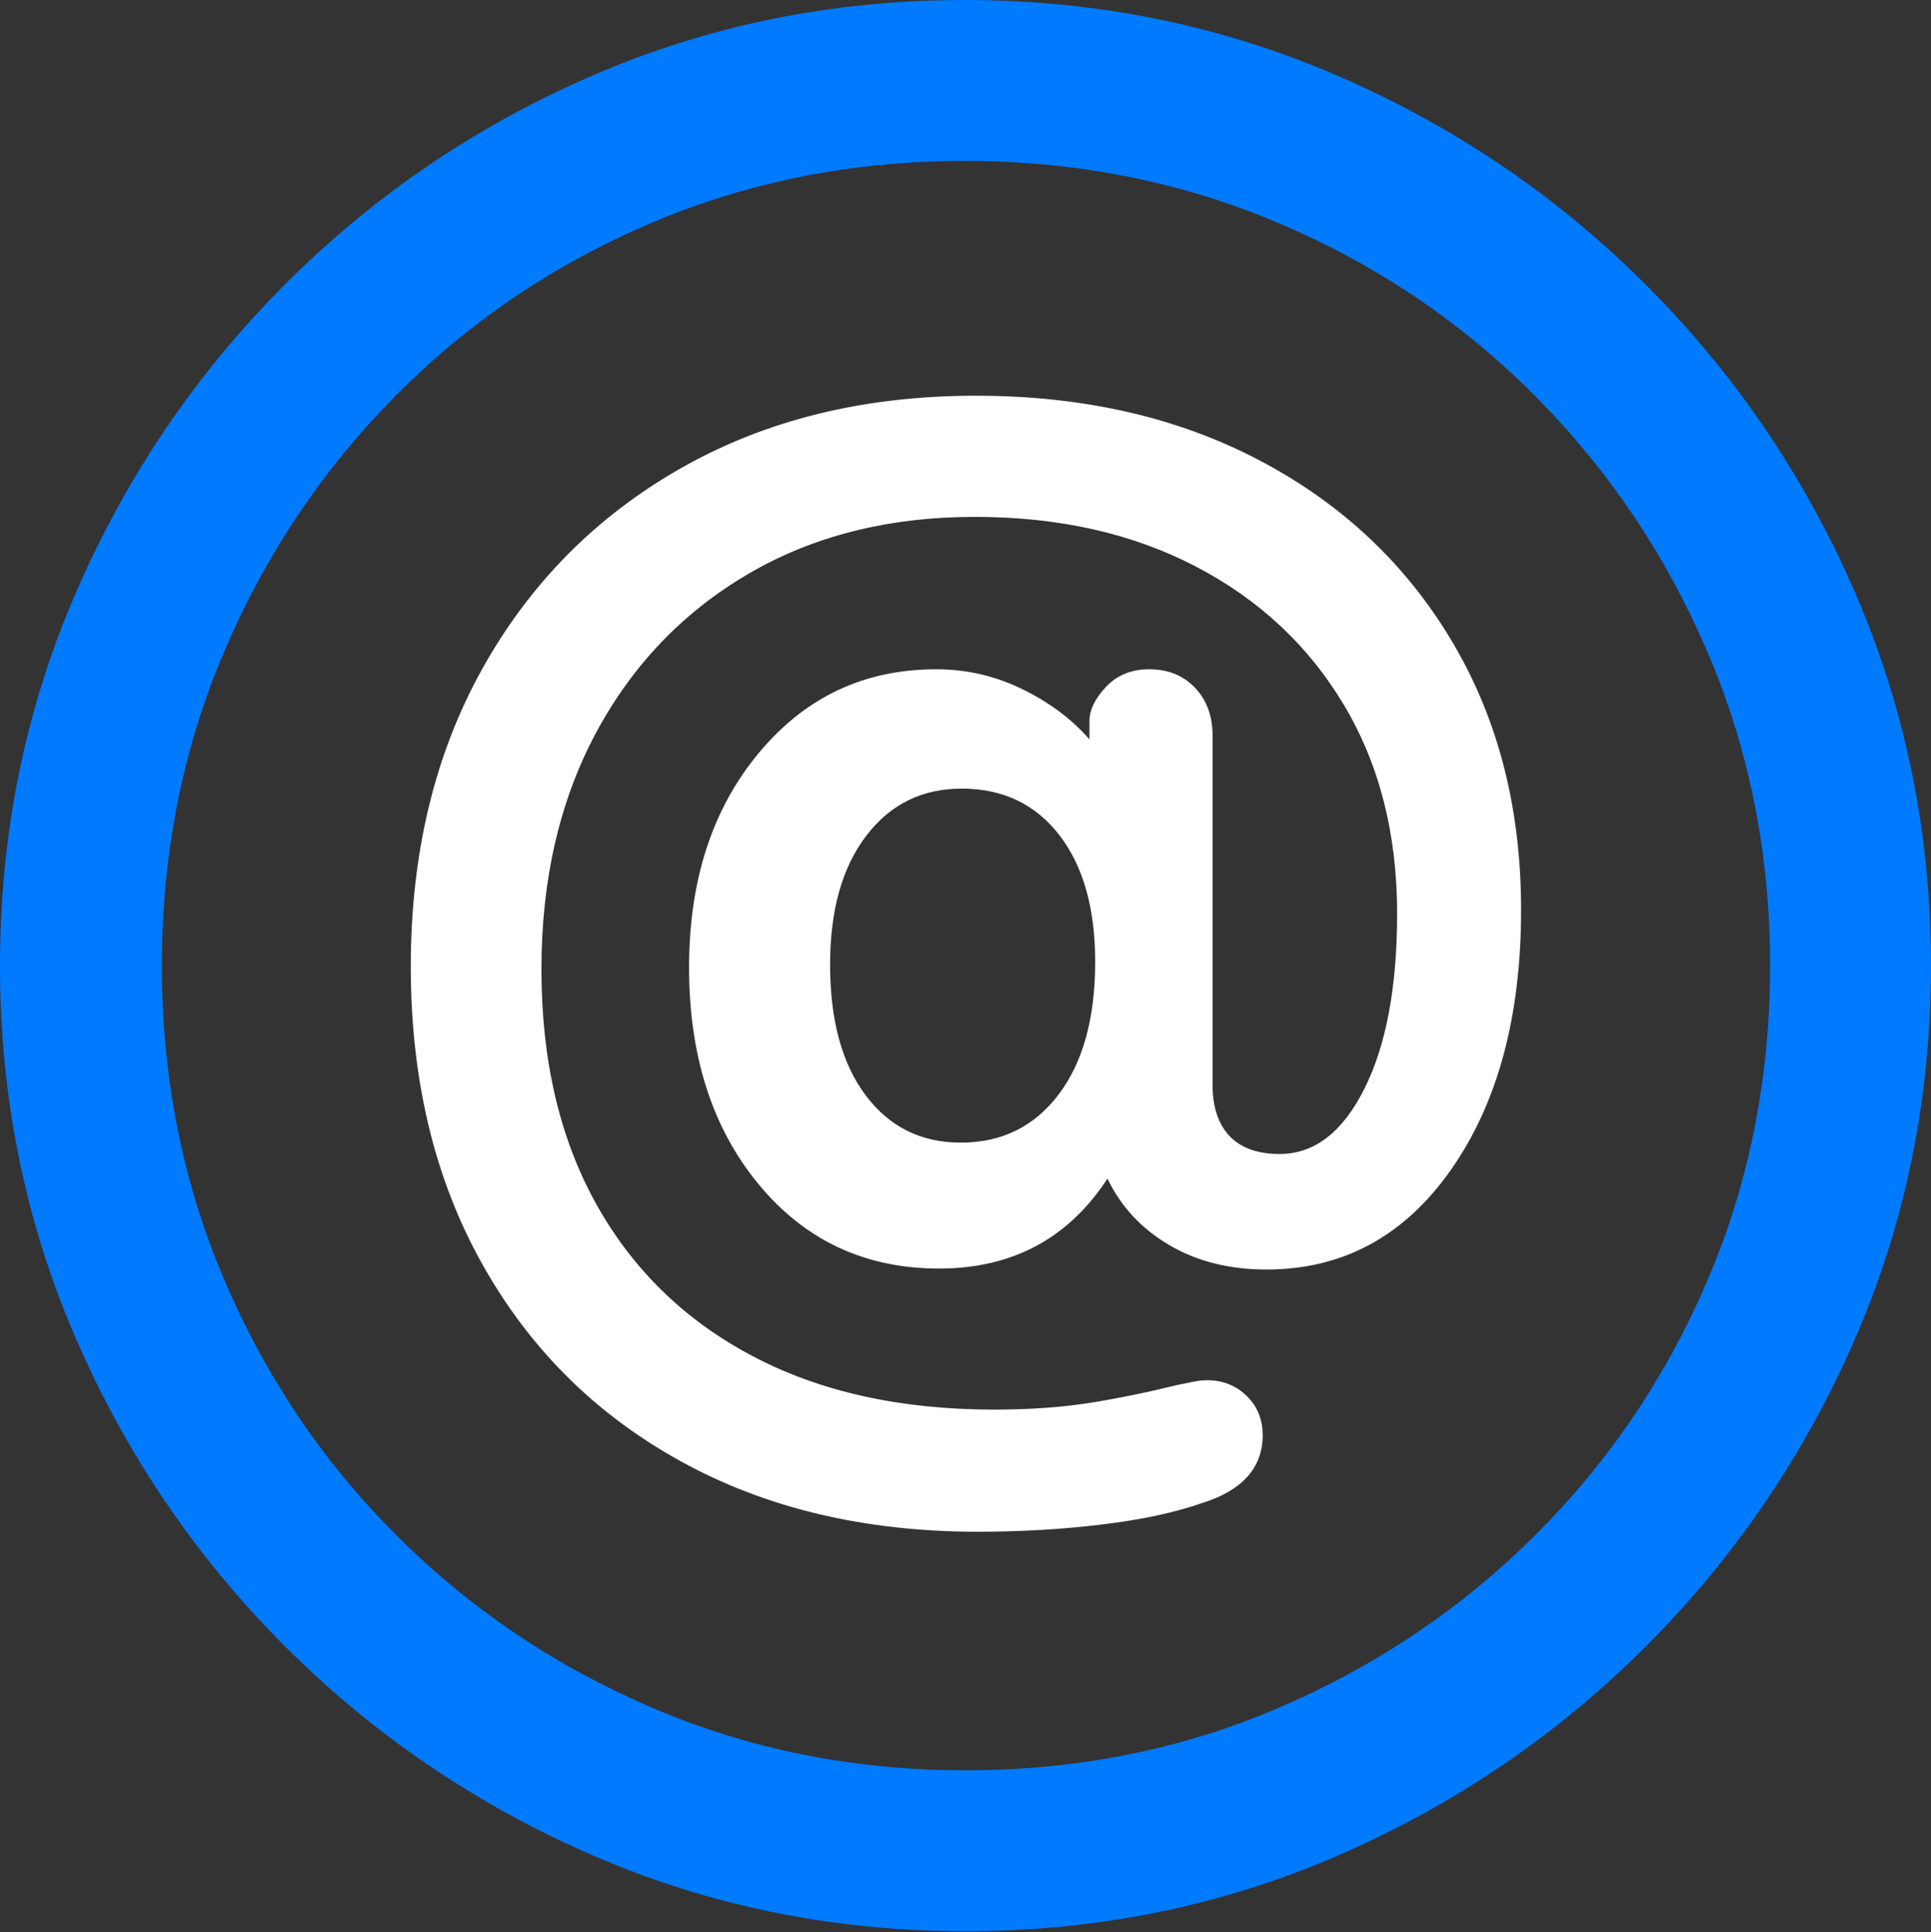 <?xml version="1.0" encoding="UTF-8"?>
<!--Generator: Apple Native CoreSVG 175.5-->
<!DOCTYPE svg
PUBLIC "-//W3C//DTD SVG 1.1//EN"
       "http://www.w3.org/Graphics/SVG/1.1/DTD/svg11.dtd">
<svg version="1.1" xmlns="http://www.w3.org/2000/svg" xmlns:xlink="http://www.w3.org/1999/xlink" width="19.922" height="19.932">
 <rect width="100%" height="100%" fill="#333333" stroke="none"/>
 <g>
  <rect height="19.932" opacity="0" width="19.922" x="0" y="0"/>
  <path d="M9.961 19.922Q12.002 19.922 13.804 19.141Q15.605 18.359 16.982 16.982Q18.359 15.605 19.141 13.804Q19.922 12.002 19.922 9.961Q19.922 7.92 19.141 6.118Q18.359 4.316 16.982 2.939Q15.605 1.562 13.799 0.781Q11.992 0 9.951 0Q7.91 0 6.108 0.781Q4.307 1.562 2.935 2.939Q1.562 4.316 0.781 6.118Q0 7.92 0 9.961Q0 12.002 0.781 13.804Q1.562 15.605 2.939 16.982Q4.316 18.359 6.118 19.141Q7.92 19.922 9.961 19.922ZM9.961 18.262Q8.232 18.262 6.729 17.617Q5.225 16.973 4.087 15.835Q2.949 14.697 2.31 13.193Q1.67 11.69 1.67 9.961Q1.67 8.232 2.31 6.729Q2.949 5.225 4.082 4.082Q5.215 2.939 6.719 2.3Q8.223 1.66 9.951 1.66Q11.68 1.66 13.188 2.3Q14.697 2.939 15.835 4.082Q16.973 5.225 17.617 6.729Q18.262 8.232 18.262 9.961Q18.262 11.69 17.622 13.193Q16.982 14.697 15.84 15.835Q14.697 16.973 13.193 17.617Q11.69 18.262 9.961 18.262Z" fill="#007aff"/>
  <path d="M10.088 15.801Q10.752 15.801 11.362 15.727Q11.973 15.654 12.393 15.508Q13.027 15.312 13.027 14.805Q13.027 14.56 12.861 14.399Q12.695 14.238 12.451 14.238Q12.393 14.238 12.315 14.253Q12.236 14.268 12.148 14.287Q11.67 14.404 11.235 14.473Q10.801 14.541 10.254 14.541Q8.809 14.541 7.764 13.989Q6.719 13.438 6.152 12.422Q5.586 11.406 5.586 10Q5.586 8.613 6.147 7.563Q6.709 6.514 7.715 5.923Q8.721 5.332 10.059 5.332Q11.357 5.332 12.339 5.845Q13.32 6.357 13.867 7.275Q14.414 8.193 14.414 9.424Q14.414 10.557 14.077 11.23Q13.74 11.904 13.203 11.904Q12.861 11.904 12.685 11.719Q12.51 11.533 12.51 11.191L12.51 7.588Q12.51 7.285 12.329 7.095Q12.148 6.904 11.855 6.904Q11.582 6.904 11.411 7.085Q11.24 7.266 11.24 7.441L11.24 7.627Q10.967 7.314 10.547 7.109Q10.127 6.904 9.658 6.904Q8.545 6.904 7.827 7.769Q7.109 8.633 7.109 9.98Q7.109 11.348 7.827 12.217Q8.545 13.086 9.688 13.086Q10.82 13.086 11.426 12.158Q11.631 12.588 12.06 12.842Q12.49 13.096 13.066 13.096Q14.248 13.096 14.971 12.065Q15.693 11.035 15.693 9.385Q15.693 7.812 14.98 6.616Q14.268 5.42 12.998 4.751Q11.729 4.082 10.068 4.082Q8.34 4.082 7.026 4.829Q5.713 5.576 4.976 6.899Q4.238 8.223 4.238 9.971Q4.238 11.719 4.971 13.032Q5.703 14.346 7.021 15.073Q8.34 15.801 10.088 15.801ZM9.912 11.787Q9.297 11.787 8.931 11.299Q8.564 10.81 8.564 9.951Q8.564 9.111 8.936 8.623Q9.307 8.135 9.922 8.135Q10.557 8.135 10.928 8.613Q11.299 9.092 11.299 9.922Q11.299 10.791 10.923 11.289Q10.547 11.787 9.912 11.787Z" fill="#ffffff"/>
 </g>
</svg>
